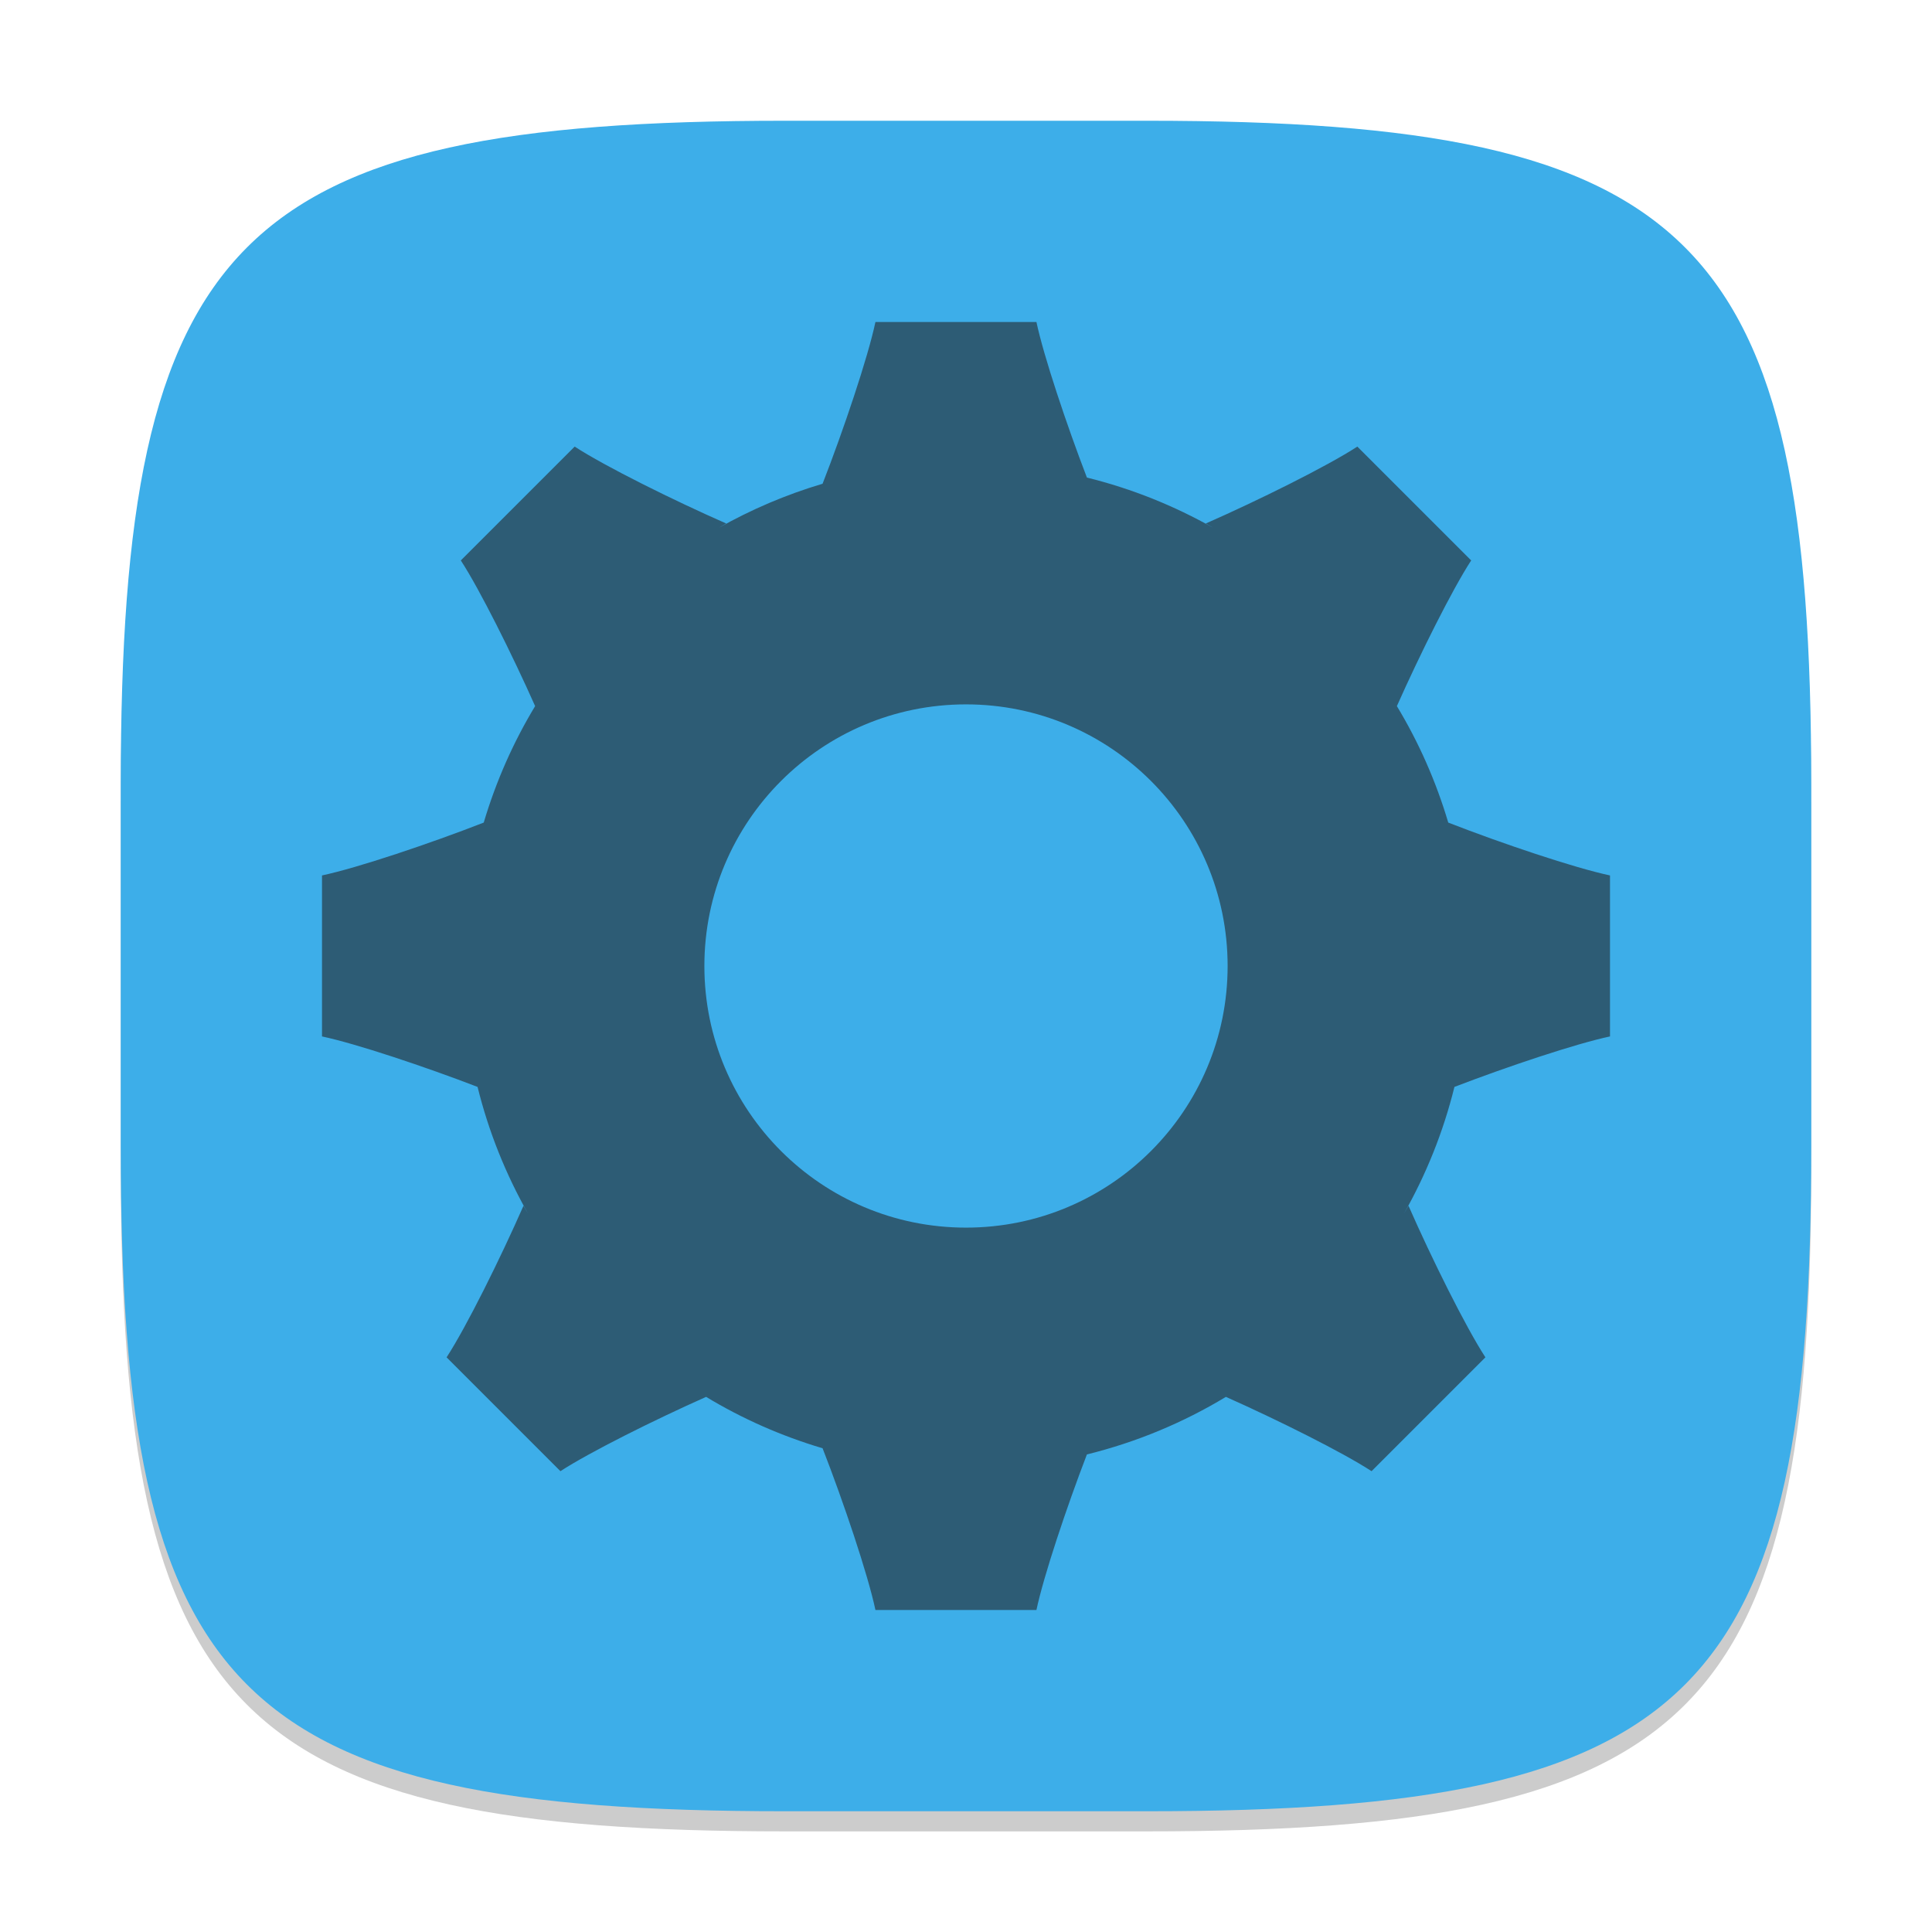 <?xml version="1.0" encoding="UTF-8" standalone="no"?>
<!-- Created with Inkscape (http://www.inkscape.org/) -->

<svg
   width="96"
   height="96"
   viewBox="0 0 96 96"
   version="1.1"
   id="svg5"
   inkscape:version="1.2.2 (1:1.2.2+202305151914+b0a8486541)"
   sodipodi:docname="preferences-activities.svg"
   xmlns:inkscape="http://www.inkscape.org/namespaces/inkscape"
   xmlns:sodipodi="http://sodipodi.sourceforge.net/DTD/sodipodi-0.dtd"
   xmlns="http://www.w3.org/2000/svg"
   xmlns:svg="http://www.w3.org/2000/svg">
  <sodipodi:namedview
     id="namedview7"
     pagecolor="#ffffff"
     bordercolor="#000000"
     borderopacity="0.25"
     inkscape:showpageshadow="2"
     inkscape:pageopacity="0.0"
     inkscape:pagecheckerboard="0"
     inkscape:deskcolor="#d1d1d1"
     inkscape:document-units="px"
     showgrid="false"
     inkscape:zoom="8.3958333"
     inkscape:cx="43.176179"
     inkscape:cy="48"
     inkscape:window-width="1920"
     inkscape:window-height="1008"
     inkscape:window-x="0"
     inkscape:window-y="0"
     inkscape:window-maximized="1"
     inkscape:current-layer="svg5"
     showguides="false" />
  <defs
     id="defs2">
    <style
       id="current-color-scheme"
       type="text/css">
         .ColorScheme-Text { color:#232629; }
         .ColorScheme-Highlight { color:#3daee9; }
     </style>
  </defs>
  <path
     d="M 39,7 C 11.696,7 6,12.819 6,40 v 18 c 0,27.181 5.696,33 33,33 H 57 C 84.304,91 90,85.181 90,58 V 40 C 90,12.819 84.304,7 57,7"
     style="opacity:0.2;fill:#000000;stroke-width:3;stroke-linecap:round;stroke-linejoin:round"
     id="path563" />
  <path
     id="path530"
     style="fill:currentColor;fill-opacity:1;stroke-width:3;stroke-linecap:round;stroke-linejoin:round"
     d="M 39,6 C 11.696,6 6,11.819 6,39 v 18 c 0,27.181 5.696,33 33,33 H 57 C 84.304,90 90,84.181 90,57 V 39 C 90,11.819 84.304,6 57,6 Z"
     class="ColorScheme-Highlight" />
  <path
     id="path3699"
     style="opacity:0.6;fill:currentColor;stroke-width:3;stroke-linecap:round;stroke-linejoin:round"
     class="ColorScheme-Text"
     d="M 43.5 16 C 43.129 17.759 41.902 21.401 40.873 24.037 C 39.054 24.578 37.321 25.319 35.701 26.236 C 35.831 26.163 35.955 26.083 36.086 26.012 C 33.496 24.875 30.06 23.172 28.555 22.191 L 22.898 27.848 C 23.842 29.296 25.454 32.532 26.59 35.086 C 25.506 36.879 24.646 38.822 24.037 40.873 C 21.401 41.902 17.759 43.129 16 43.5 L 16 51.5 C 17.692 51.857 21.121 53.005 23.73 54.008 C 24.281 56.239 25.132 58.349 26.236 60.299 C 26.163 60.169 26.083 60.045 26.012 59.914 C 24.875 62.504 23.172 65.94 22.191 67.445 L 27.848 73.102 C 29.296 72.158 32.532 70.546 35.086 69.41 C 36.879 70.494 38.822 71.354 40.873 71.963 C 41.902 74.599 43.129 78.241 43.5 80 L 51.5 80 C 51.857 78.308 53.005 74.879 54.008 72.27 C 56.474 71.661 58.797 70.69 60.914 69.41 C 63.468 70.546 66.704 72.158 68.152 73.102 L 73.809 67.445 C 72.828 65.94 71.125 62.504 69.988 59.914 C 69.917 60.045 69.837 60.169 69.764 60.299 C 70.868 58.349 71.719 56.239 72.27 54.008 C 74.879 53.005 78.308 51.857 80 51.5 L 80 43.5 C 78.241 43.129 74.599 41.902 71.963 40.873 C 71.354 38.822 70.494 36.879 69.41 35.086 C 70.546 32.532 72.158 29.296 73.102 27.848 L 67.445 22.191 C 65.94 23.172 62.504 24.875 59.914 26.012 C 60.045 26.083 60.169 26.163 60.299 26.236 C 58.349 25.132 56.239 24.281 54.008 23.73 C 53.005 21.121 51.857 17.692 51.5 16 L 43.5 16 z M 49.418 23.043 C 49.568 23.051 49.716 23.065 49.865 23.076 C 49.716 23.065 49.568 23.051 49.418 23.043 z M 46.332 23.062 C 46.211 23.071 46.09 23.08 45.969 23.09 C 46.09 23.08 46.211 23.071 46.332 23.062 z M 50.912 23.174 C 51.022 23.187 51.132 23.201 51.242 23.215 C 51.132 23.201 51.023 23.187 50.912 23.174 z M 52.393 23.393 C 52.481 23.408 52.57 23.423 52.658 23.439 C 52.57 23.423 52.481 23.408 52.393 23.393 z M 34.883 26.717 C 34.698 26.831 34.516 26.95 34.334 27.068 C 34.516 26.949 34.698 26.831 34.883 26.717 z M 61.117 26.717 C 61.302 26.831 61.484 26.949 61.666 27.068 C 61.484 26.95 61.302 26.831 61.117 26.717 z M 33.633 27.547 C 33.457 27.67 33.281 27.792 33.109 27.92 C 33.281 27.792 33.458 27.67 33.633 27.547 z M 62.367 27.547 C 62.542 27.67 62.719 27.792 62.891 27.92 C 62.719 27.792 62.543 27.67 62.367 27.547 z M 32.062 28.74 C 31.938 28.843 31.818 28.951 31.695 29.057 C 31.818 28.951 31.938 28.843 32.062 28.74 z M 63.938 28.74 C 64.062 28.843 64.182 28.951 64.305 29.057 C 64.182 28.951 64.062 28.843 63.938 28.74 z M 30.934 29.74 C 30.809 29.857 30.683 29.974 30.561 30.094 C 30.683 29.974 30.808 29.857 30.934 29.74 z M 65.066 29.74 C 65.192 29.857 65.317 29.974 65.439 30.094 C 65.317 29.974 65.191 29.857 65.066 29.74 z M 29.773 30.898 C 29.69 30.987 29.604 31.074 29.521 31.164 C 29.604 31.074 29.69 30.988 29.773 30.898 z M 66.227 30.898 C 66.31 30.988 66.396 31.074 66.479 31.164 C 66.396 31.074 66.31 30.987 66.227 30.898 z M 28.605 32.229 C 28.501 32.357 28.401 32.49 28.299 32.621 C 28.401 32.49 28.501 32.357 28.605 32.229 z M 67.395 32.229 C 67.499 32.357 67.599 32.49 67.701 32.621 C 67.599 32.49 67.499 32.357 67.395 32.229 z M 27.641 33.5 C 27.569 33.6 27.498 33.7 27.428 33.801 C 27.498 33.7 27.569 33.6 27.641 33.5 z M 68.359 33.5 C 68.431 33.6 68.502 33.7 68.572 33.801 C 68.502 33.7 68.431 33.6 68.359 33.5 z M 48 35 C 55.18 35 61 40.82 61 48 C 61 55.18 55.18 61 48 61 C 40.82 61 35 55.18 35 48 C 35 40.82 40.82 35 48 35 z M 23.09 45.969 C 23.08 46.09 23.071 46.211 23.062 46.332 C 23.071 46.211 23.08 46.09 23.09 45.969 z M 72.91 45.969 C 72.92 46.09 72.929 46.211 72.938 46.332 C 72.929 46.211 72.92 46.09 72.91 45.969 z M 23.043 49.418 C 23.051 49.568 23.065 49.716 23.076 49.865 C 23.065 49.716 23.051 49.568 23.043 49.418 z M 72.957 49.418 C 72.949 49.568 72.935 49.716 72.924 49.865 C 72.935 49.716 72.949 49.568 72.957 49.418 z M 23.174 50.912 C 23.187 51.023 23.201 51.132 23.215 51.242 C 23.201 51.132 23.187 51.022 23.174 50.912 z M 72.826 50.912 C 72.813 51.022 72.799 51.132 72.785 51.242 C 72.799 51.132 72.813 51.023 72.826 50.912 z M 23.393 52.393 C 23.408 52.481 23.423 52.57 23.439 52.658 C 23.423 52.57 23.408 52.481 23.393 52.393 z M 72.607 52.393 C 72.592 52.481 72.577 52.57 72.561 52.658 C 72.577 52.57 72.592 52.481 72.607 52.393 z M 26.717 61.117 C 26.831 61.302 26.95 61.484 27.068 61.666 C 26.949 61.484 26.831 61.302 26.717 61.117 z M 69.283 61.117 C 69.169 61.302 69.051 61.484 68.932 61.666 C 69.05 61.484 69.169 61.302 69.283 61.117 z M 27.547 62.367 C 27.67 62.543 27.792 62.719 27.92 62.891 C 27.792 62.719 27.67 62.542 27.547 62.367 z M 68.453 62.367 C 68.33 62.542 68.208 62.719 68.08 62.891 C 68.208 62.719 68.33 62.543 68.453 62.367 z M 28.74 63.938 C 28.843 64.062 28.951 64.182 29.057 64.305 C 28.951 64.182 28.843 64.062 28.74 63.938 z M 67.26 63.938 C 67.157 64.062 67.049 64.182 66.943 64.305 C 67.049 64.182 67.157 64.062 67.26 63.938 z M 29.74 65.066 C 29.857 65.191 29.974 65.317 30.094 65.439 C 29.974 65.317 29.857 65.192 29.74 65.066 z M 66.26 65.066 C 66.143 65.192 66.026 65.317 65.906 65.439 C 66.026 65.317 66.143 65.191 66.26 65.066 z M 30.898 66.227 C 30.987 66.31 31.074 66.396 31.164 66.479 C 31.074 66.396 30.988 66.31 30.898 66.227 z M 65.102 66.227 C 65.013 66.31 64.926 66.396 64.836 66.479 C 64.926 66.396 65.013 66.31 65.102 66.227 z M 32.229 67.395 C 32.357 67.499 32.49 67.599 32.621 67.701 C 32.49 67.599 32.357 67.499 32.229 67.395 z M 63.771 67.395 C 63.643 67.499 63.51 67.599 63.379 67.701 C 63.51 67.599 63.643 67.499 63.771 67.395 z M 33.5 68.359 C 33.6 68.431 33.7 68.502 33.801 68.572 C 33.7 68.502 33.6 68.431 33.5 68.359 z M 62.5 68.359 C 62.4 68.431 62.3 68.502 62.199 68.572 C 62.3 68.502 62.4 68.431 62.5 68.359 z M 52.658 72.561 C 52.57 72.577 52.481 72.592 52.393 72.607 C 52.481 72.592 52.57 72.577 52.658 72.561 z M 51.242 72.785 C 51.132 72.799 51.022 72.813 50.912 72.826 C 51.023 72.813 51.132 72.799 51.242 72.785 z M 45.969 72.91 C 46.09 72.92 46.211 72.929 46.332 72.938 C 46.211 72.929 46.09 72.92 45.969 72.91 z M 49.865 72.924 C 49.716 72.935 49.568 72.949 49.418 72.957 C 49.568 72.949 49.716 72.935 49.865 72.924 z " />
</svg>
